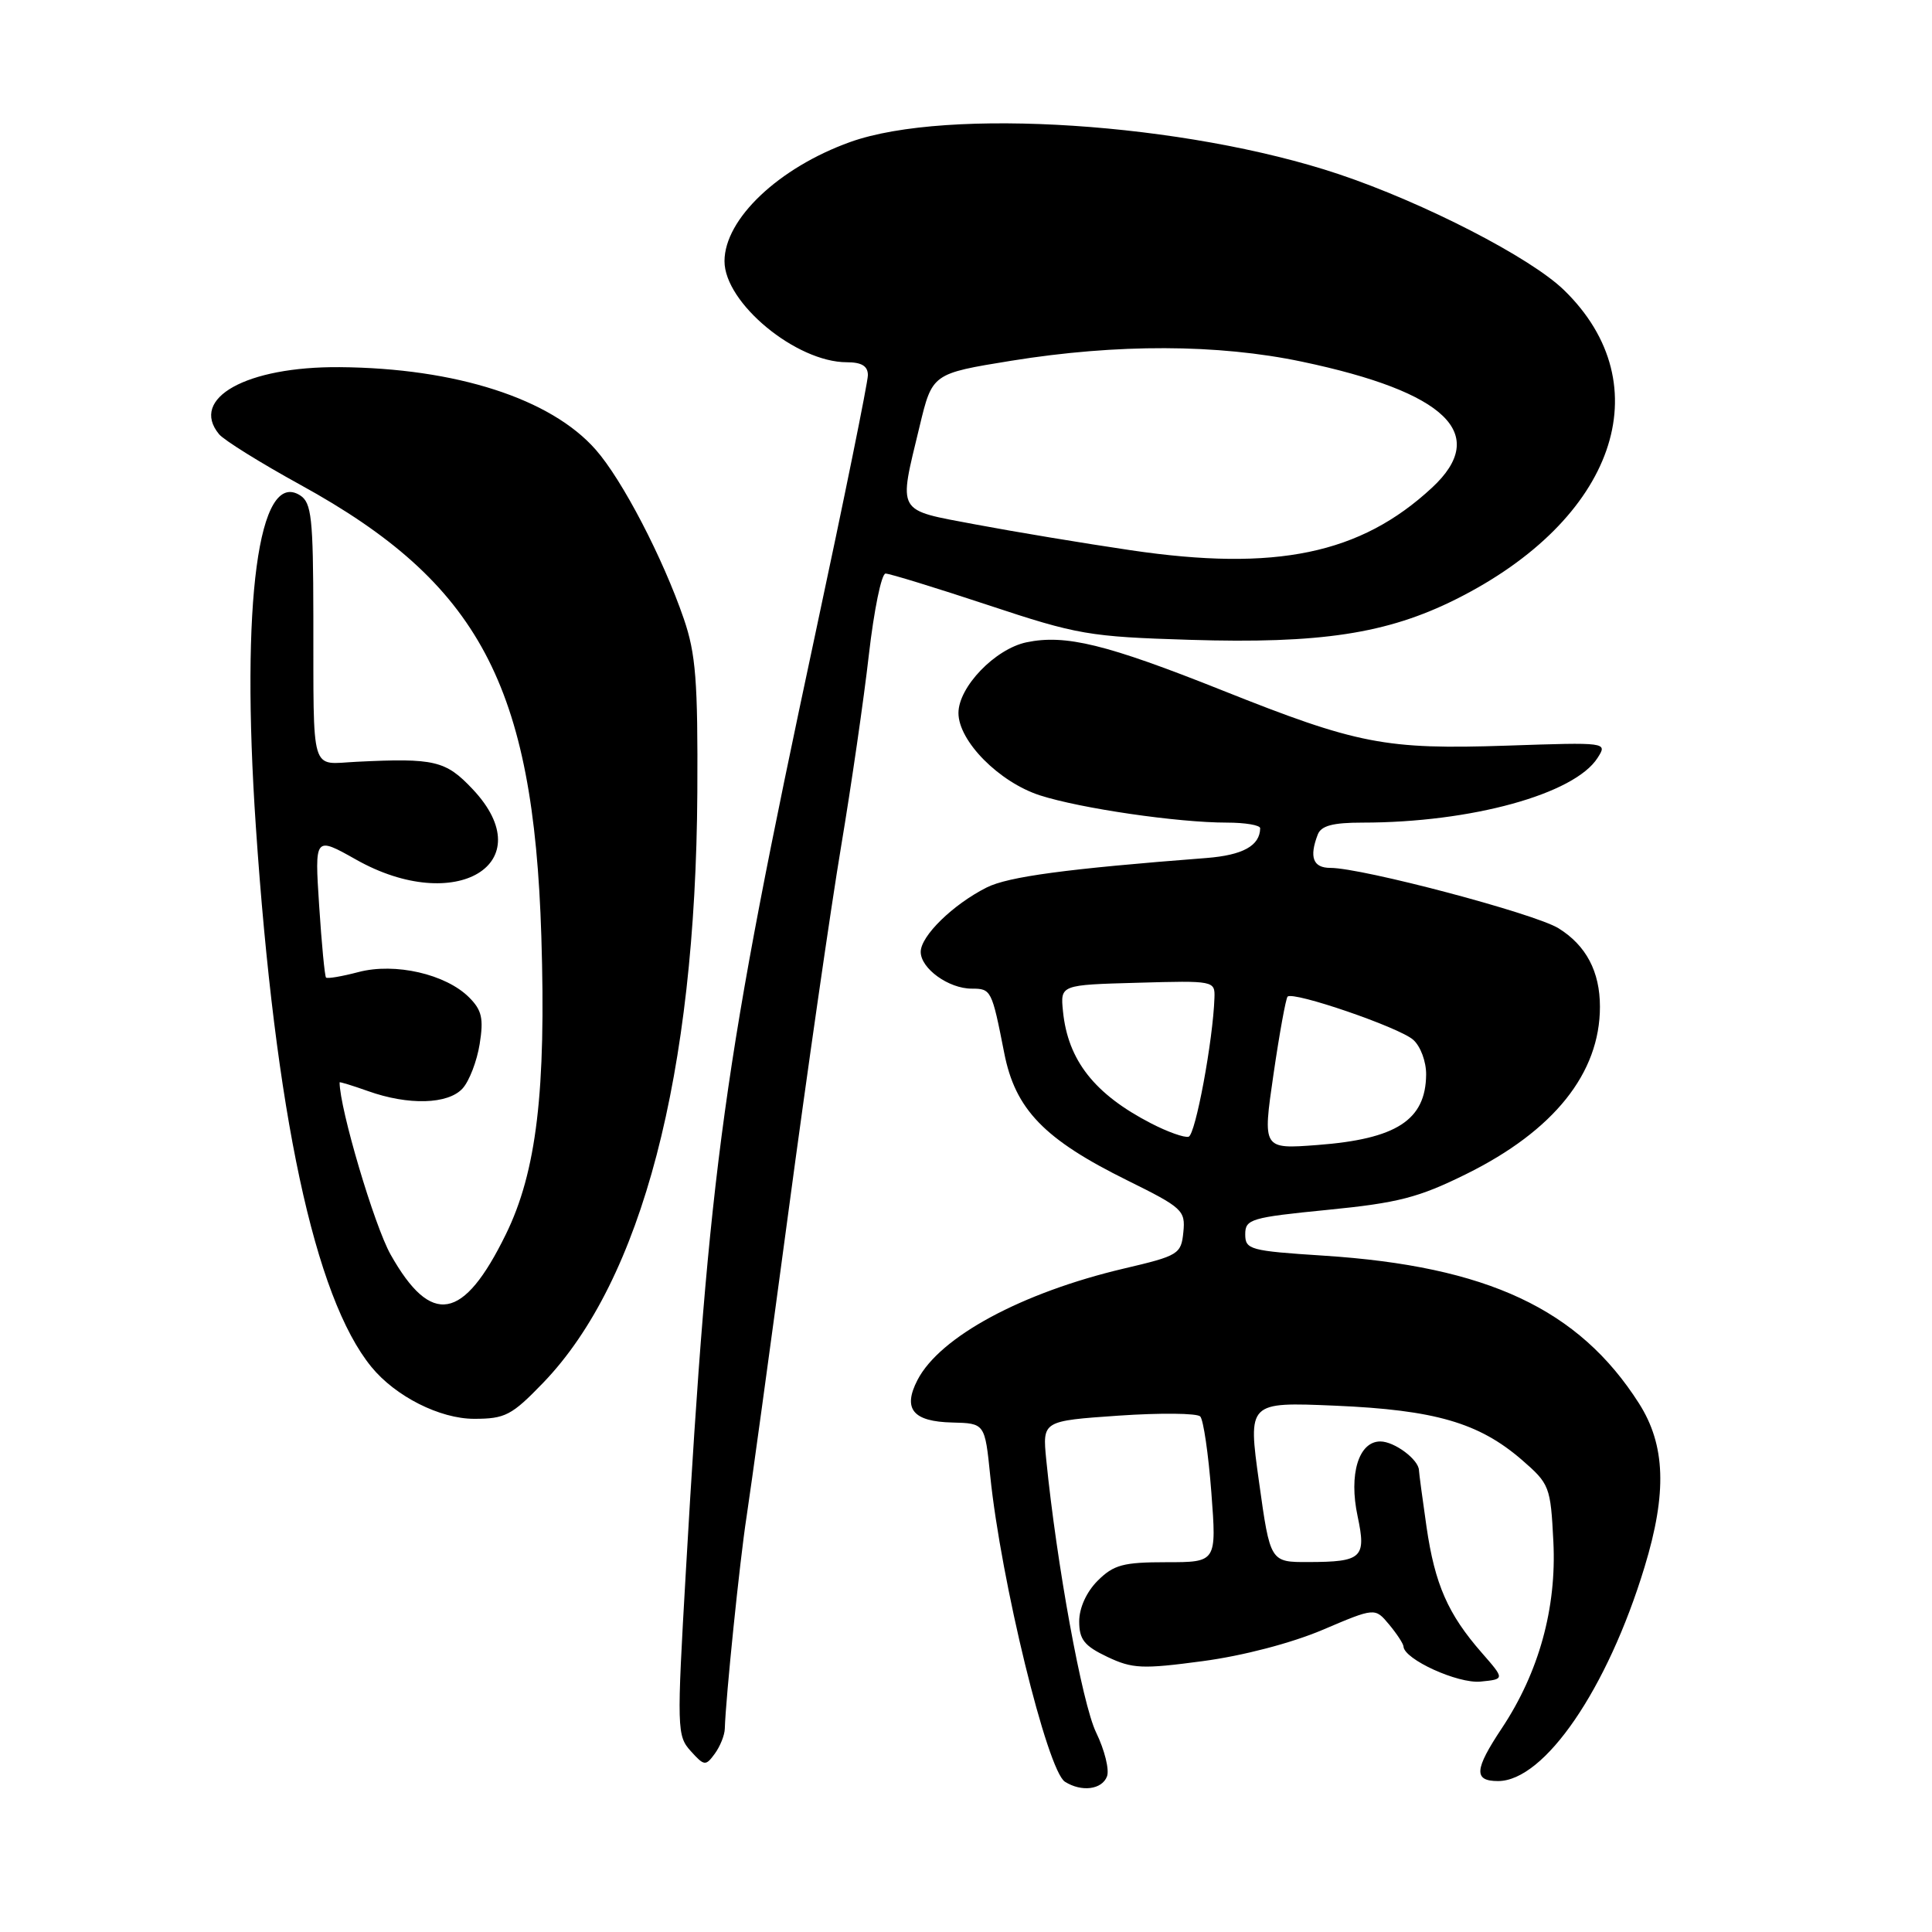 <?xml version="1.0" encoding="UTF-8" standalone="no"?>
<!DOCTYPE svg PUBLIC "-//W3C//DTD SVG 1.1//EN" "http://www.w3.org/Graphics/SVG/1.1/DTD/svg11.dtd" >
<svg xmlns="http://www.w3.org/2000/svg" xmlns:xlink="http://www.w3.org/1999/xlink" version="1.1" viewBox="0 0 256 256">
 <g >
 <path fill="currentColor"
d=" M 146.68 235.39 C 147.02 234.51 146.37 231.89 145.24 229.56 C 143.39 225.75 140.01 207.25 138.63 193.39 C 138.13 188.28 138.13 188.28 148.21 187.58 C 153.75 187.20 158.63 187.25 159.04 187.69 C 159.46 188.14 160.12 192.66 160.51 197.75 C 161.21 207.00 161.21 207.00 154.56 207.00 C 148.83 207.00 147.57 207.34 145.45 209.45 C 143.96 210.94 143.00 213.06 143.00 214.84 C 143.00 217.24 143.67 218.09 146.72 219.54 C 150.05 221.12 151.36 221.18 159.36 220.11 C 164.69 219.40 171.08 217.73 175.24 215.97 C 182.19 213.01 182.19 213.01 184.06 215.25 C 185.09 216.49 185.95 217.80 185.97 218.17 C 186.05 219.87 193.17 223.11 196.17 222.82 C 199.40 222.50 199.40 222.50 196.34 219.00 C 191.85 213.87 190.13 209.93 189.02 202.31 C 188.48 198.56 188.03 195.19 188.02 194.82 C 187.98 193.40 184.77 191.00 182.90 191.00 C 180.03 191.00 178.70 195.35 179.89 200.91 C 181.06 206.42 180.48 206.96 173.40 206.98 C 168.31 207.00 168.31 207.00 166.83 196.38 C 165.35 185.77 165.35 185.77 176.92 186.26 C 190.14 186.83 195.95 188.52 201.63 193.42 C 205.33 196.63 205.46 196.95 205.83 204.29 C 206.27 213.07 203.91 221.61 199.00 229.00 C 195.35 234.49 195.24 236.00 198.50 236.00 C 204.64 236.00 213.00 223.80 217.91 207.64 C 220.91 197.81 220.69 191.47 217.17 185.95 C 209.21 173.46 197.09 167.78 175.38 166.38 C 165.62 165.75 165.00 165.58 165.00 163.55 C 165.00 161.54 165.74 161.32 175.94 160.31 C 185.26 159.39 187.97 158.69 194.26 155.58 C 205.90 149.83 212.00 142.20 212.00 133.40 C 212.00 128.74 210.17 125.27 206.51 123.00 C 203.34 121.04 180.51 115.00 176.28 115.00 C 173.99 115.00 173.45 113.59 174.61 110.58 C 175.06 109.41 176.61 109.00 180.53 109.00 C 194.93 109.00 208.63 105.23 211.69 100.42 C 213.01 98.35 212.99 98.35 199.70 98.80 C 183.55 99.34 179.89 98.63 161.89 91.45 C 146.60 85.36 141.18 84.03 136.01 85.11 C 131.85 85.99 127.00 91.03 127.00 94.48 C 127.00 98.20 132.39 103.64 137.80 105.39 C 143.18 107.12 156.04 109.00 162.57 109.00 C 165.01 109.00 166.99 109.34 166.98 109.75 C 166.94 112.07 164.68 113.31 159.86 113.69 C 141.29 115.12 133.58 116.16 130.73 117.60 C 126.27 119.85 122.00 124.02 122.00 126.13 C 122.00 128.33 125.70 131.00 128.75 131.00 C 131.34 131.00 131.42 131.16 133.06 139.50 C 134.52 147.00 138.35 150.96 149.38 156.41 C 156.70 160.03 157.09 160.39 156.80 163.27 C 156.51 166.18 156.17 166.39 148.92 168.09 C 135.38 171.28 124.53 177.13 121.57 182.86 C 119.59 186.69 120.96 188.37 126.18 188.49 C 130.50 188.60 130.50 188.60 131.21 195.55 C 132.63 209.47 138.77 234.61 141.11 236.09 C 143.31 237.48 146.01 237.14 146.68 235.39 Z  M 96.04 229.06 C 96.16 225.00 98.02 206.80 98.92 201.00 C 99.47 197.43 101.96 179.27 104.46 160.66 C 106.95 142.04 110.10 120.22 111.45 112.16 C 112.80 104.09 114.46 92.66 115.13 86.75 C 115.81 80.84 116.80 76.00 117.34 76.00 C 117.88 76.00 123.99 77.88 130.91 80.17 C 142.78 84.11 144.31 84.37 157.64 84.78 C 174.98 85.32 183.79 83.97 192.93 79.40 C 214.00 68.86 220.21 51.04 207.23 38.43 C 202.78 34.11 188.70 26.87 177.40 23.08 C 157.07 16.28 125.53 14.20 112.65 18.82 C 103.18 22.22 96.01 29.01 96.00 34.60 C 95.99 40.14 105.50 48.00 112.21 48.00 C 114.18 48.00 115.00 48.51 115.00 49.71 C 115.00 50.65 111.87 66.07 108.04 83.96 C 95.82 141.12 93.98 154.45 90.88 208.21 C 89.67 229.11 89.70 230.01 91.53 232.03 C 93.32 234.01 93.50 234.03 94.71 232.38 C 95.42 231.41 96.02 229.92 96.04 229.06 Z  M 71.97 183.23 C 85.05 169.66 92.18 142.36 92.40 105.00 C 92.48 90.26 92.20 86.63 90.61 82.00 C 87.83 73.91 82.46 63.59 78.94 59.59 C 73.00 52.82 60.42 48.77 45.00 48.65 C 32.66 48.55 25.08 52.77 29.03 57.54 C 29.69 58.33 34.54 61.35 39.80 64.24 C 63.48 77.25 70.70 90.77 71.73 124.06 C 72.37 144.58 71.10 155.26 67.02 163.57 C 61.40 175.05 57.15 175.80 51.76 166.24 C 49.60 162.41 45.00 146.88 45.00 143.42 C 45.00 143.32 46.69 143.84 48.75 144.57 C 54.12 146.49 59.38 146.34 61.30 144.22 C 62.18 143.25 63.20 140.60 63.56 138.33 C 64.10 134.96 63.85 133.85 62.16 132.16 C 59.07 129.07 52.35 127.53 47.51 128.80 C 45.31 129.38 43.38 129.71 43.20 129.53 C 43.03 129.36 42.62 125.08 42.29 120.01 C 41.69 110.81 41.69 110.81 47.18 113.90 C 60.39 121.36 71.91 114.41 62.63 104.57 C 59.06 100.78 57.59 100.43 47.25 100.94 C 41.04 101.24 41.56 103.00 41.52 81.62 C 41.50 68.63 41.28 66.61 39.77 65.64 C 34.24 62.11 31.88 79.73 33.90 109.50 C 36.47 147.54 41.69 171.92 49.21 181.12 C 52.40 185.03 58.29 188.00 62.82 188.00 C 66.94 188.00 67.80 187.55 71.97 183.23 Z  M 168.74 142.38 C 169.53 136.95 170.38 132.30 170.61 132.06 C 171.35 131.31 185.40 136.13 187.25 137.77 C 188.23 138.63 188.99 140.68 188.97 142.40 C 188.91 148.42 185.03 150.93 174.56 151.72 C 167.30 152.27 167.30 152.27 168.74 142.38 Z  M 152.50 148.84 C 145.01 144.97 141.50 140.49 140.85 134.00 C 140.50 130.50 140.50 130.50 150.75 130.22 C 160.86 129.93 161.00 129.96 160.92 132.22 C 160.74 137.81 158.41 150.36 157.50 150.62 C 156.95 150.78 154.70 149.98 152.50 148.84 Z  M 149.84 72.91 C 143.60 71.99 134.34 70.45 129.25 69.49 C 118.65 67.49 119.04 68.17 121.85 56.50 C 123.53 49.50 123.53 49.50 134.01 47.80 C 148.03 45.54 161.36 45.58 172.50 47.92 C 191.67 51.95 197.41 57.51 189.75 64.62 C 180.27 73.42 169.05 75.75 149.84 72.91 Z "/>
</g>
</svg>